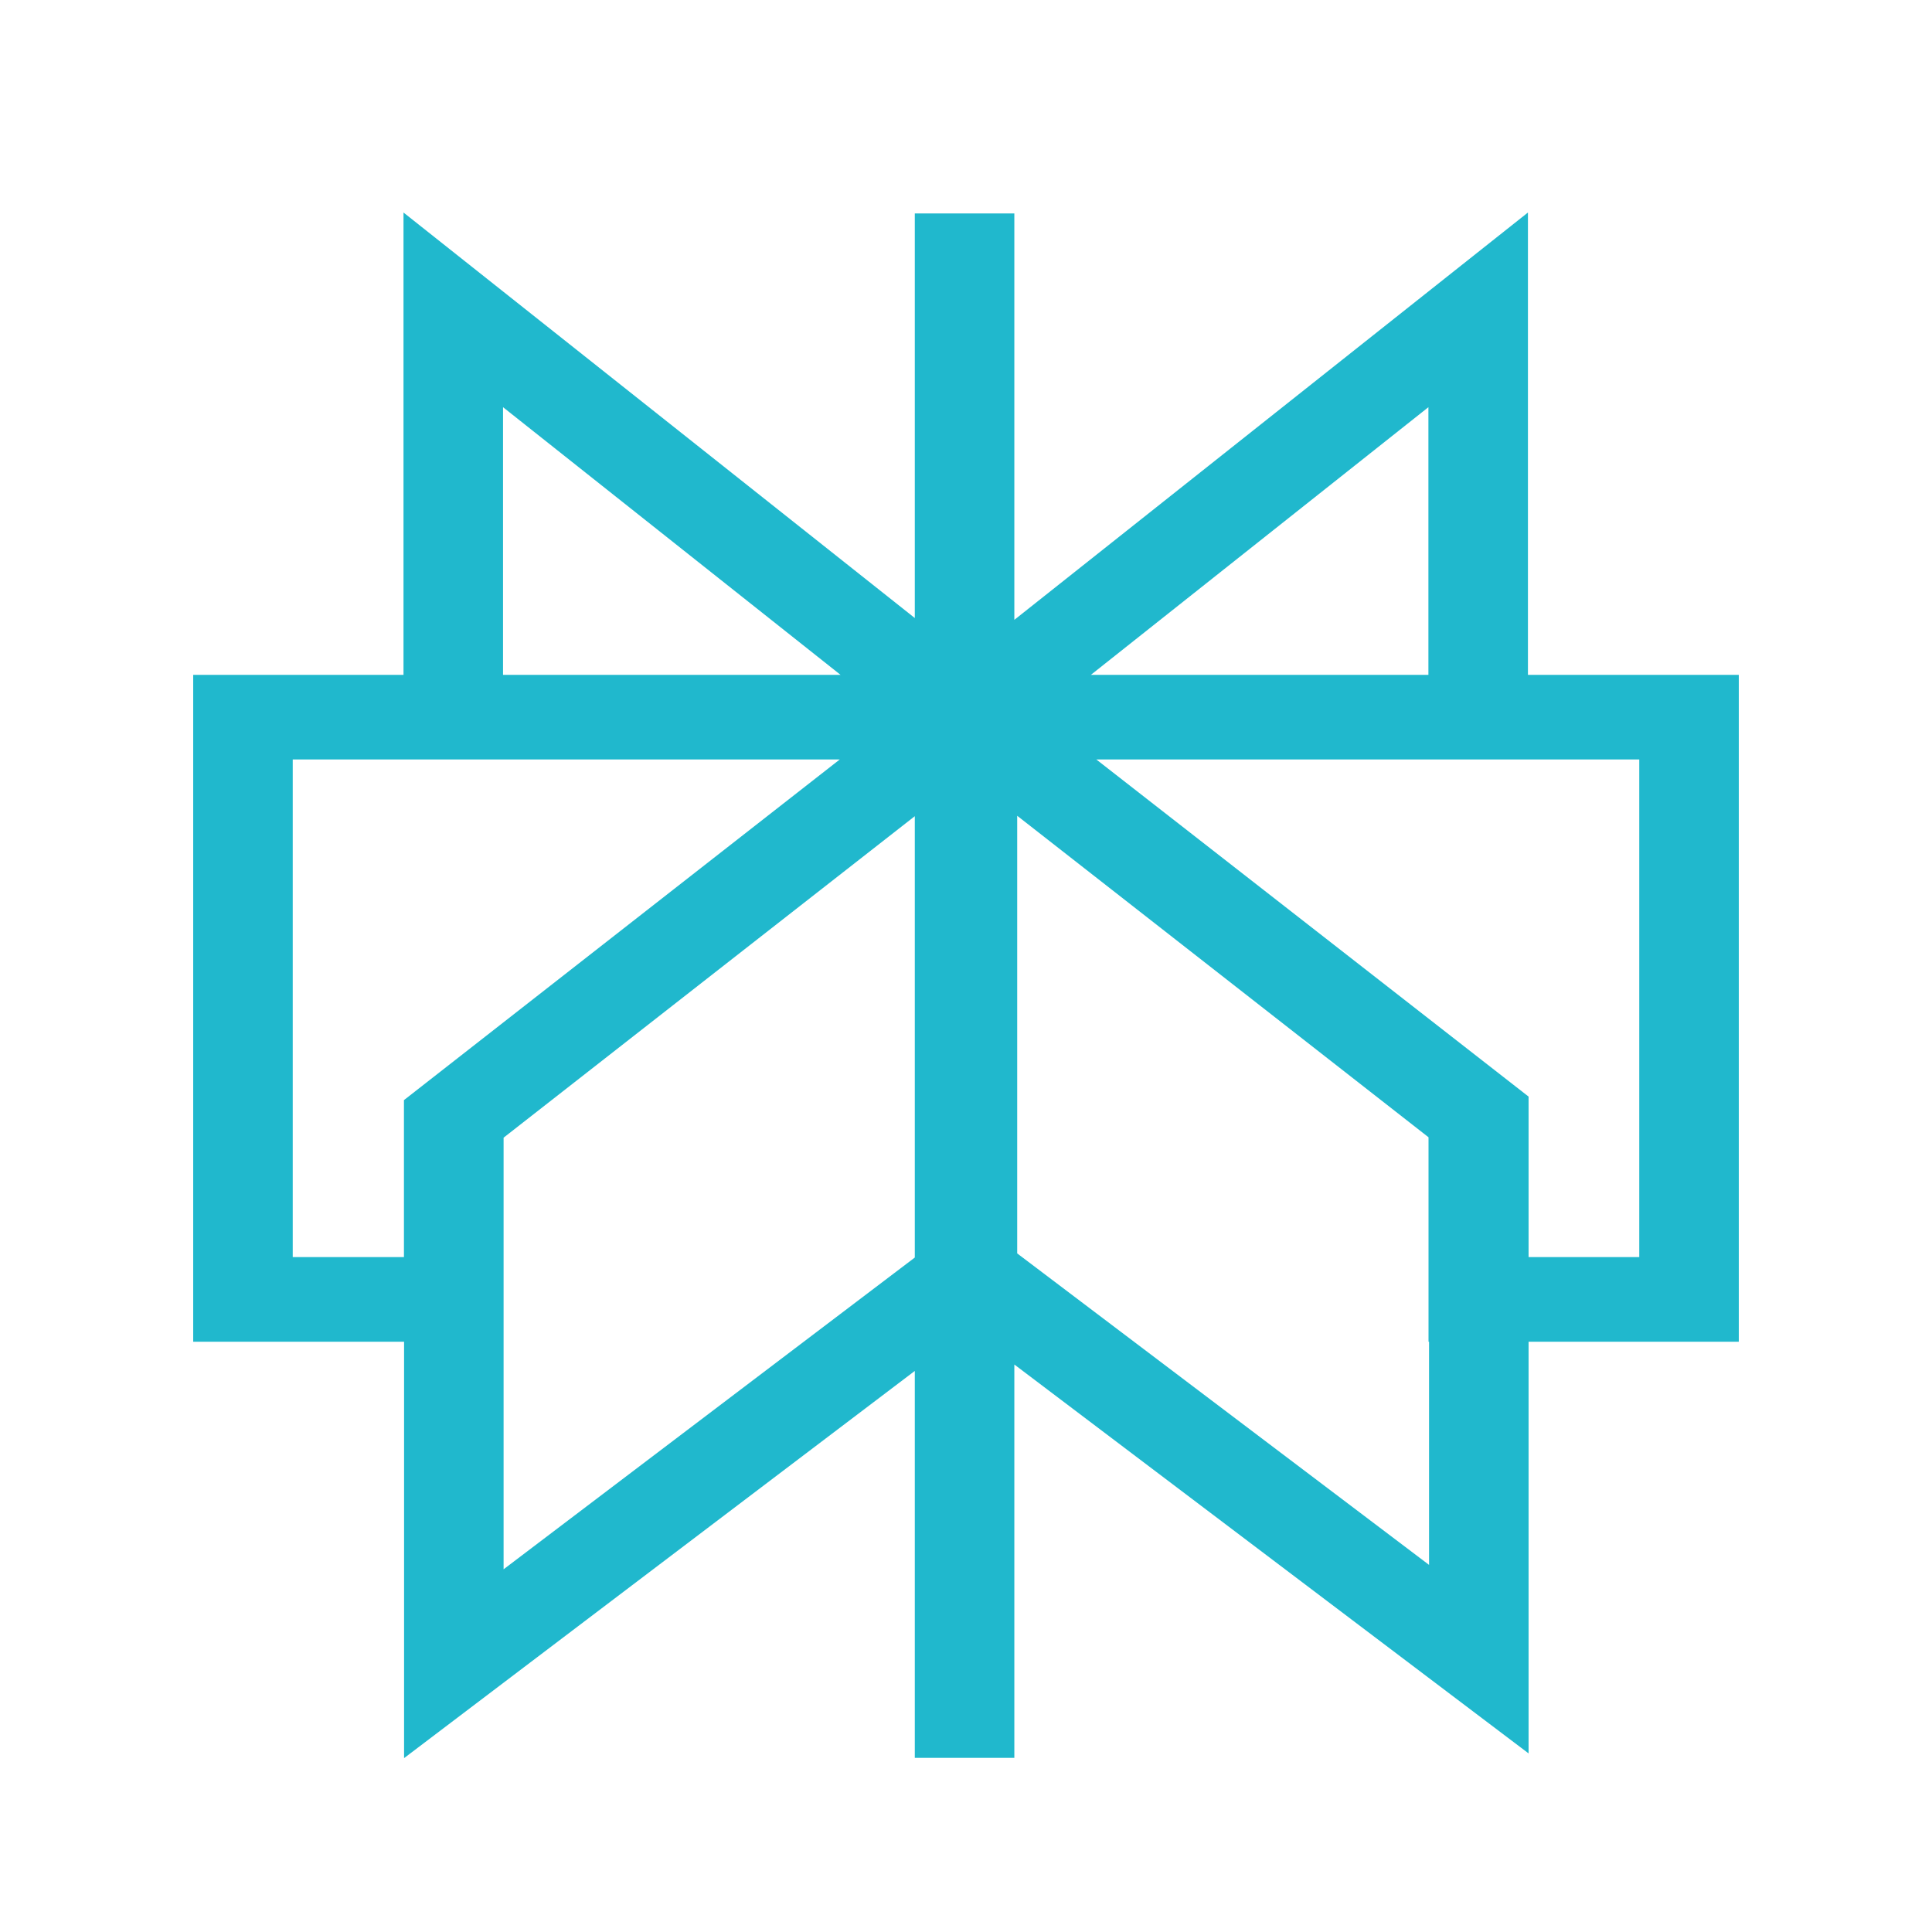 <svg viewBox="0 0 100 100" fill="none" xmlns="http://www.w3.org/2000/svg">
<path fill-rule="evenodd" clip-rule="evenodd" d="M20.885 11L47.35 31.989V31.984V11.048H52.502V32.083L79.086 11V34.93H90V69.447H79.119V90.756L52.502 70.627V90.987H47.35V70.959L20.915 91V69.447H10V34.93H20.885V11ZM43.466 39.31H15.152V65.067H20.908V56.942L43.466 39.31ZM26.066 58.886V81.226L47.35 65.09V42.246L26.066 58.886ZM52.65 64.876V42.224L73.94 58.865V69.447H73.967V80.998L52.65 64.876ZM79.119 65.067H84.848V39.31H56.745L79.119 56.76V65.067ZM73.934 34.93V21.076L56.464 34.93H73.934ZM43.506 34.93H26.037V21.076L43.506 34.93Z" fill="#20B8CD"/>
</svg>

